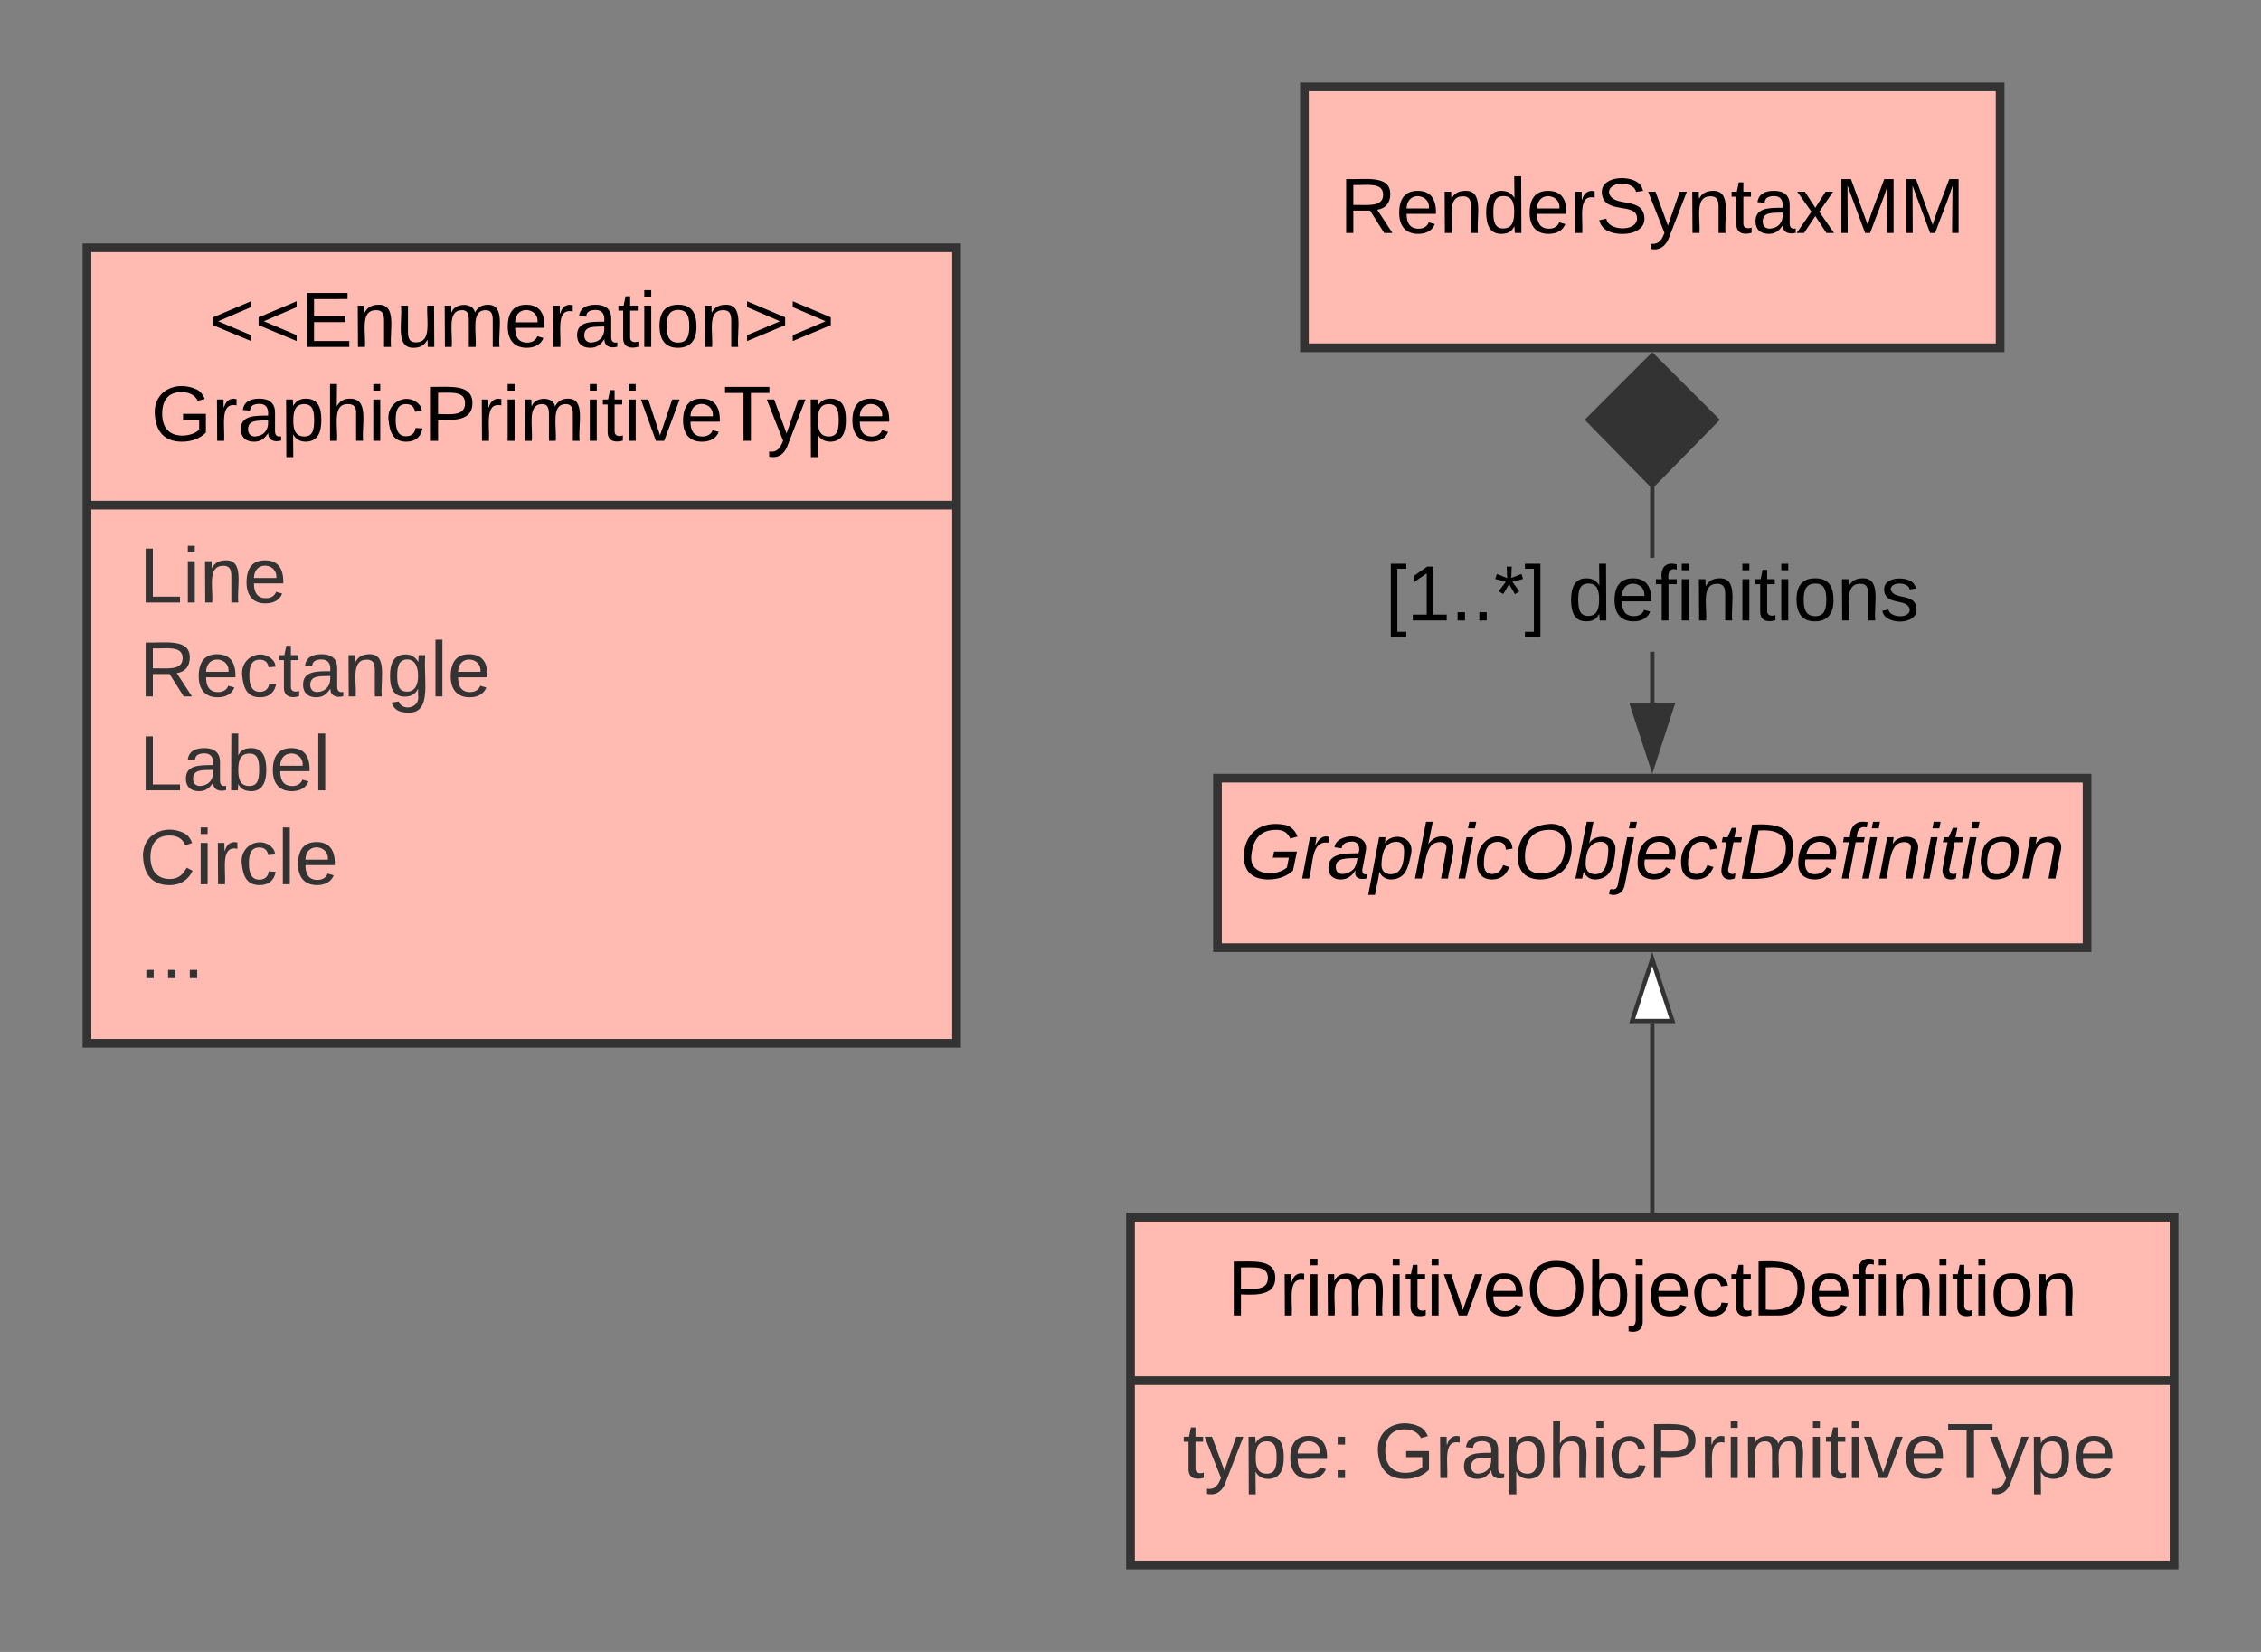 <svg xmlns="http://www.w3.org/2000/svg" xmlns:xlink="http://www.w3.org/1999/xlink" xmlns:lucid="lucid" width="520" height="380"><rect width="100%" height="100%" fill="#808080" stroke="none"/><g transform="translate(-80 -40)" lucid:page-tab-id="bCXqlZhTdBv7"><path d="M380 60h160v60H380z" stroke="#333" stroke-width="2" fill="#ffbbb1"/><use xlink:href="#a" transform="matrix(1,0,0,1,388,68) translate(0.1 25.6)"/><path d="M360 219h200v39H360z" stroke="#333" stroke-width="2" fill="#ffbbb1"/><use xlink:href="#b" transform="matrix(1,0,0,1,368,227) translate(-2.825 15.1)"/><path d="M460.5 201.62h-1v-11.7h1zm0-33.3h-1V151.4h1z" fill="#333"/><path d="M474.85 136.56L460 151.7l-14.85-15.14L460 121.7z" fill="#333"/><path d="M475.55 136.55L460 152.42l-15.55-15.87L460 121zm-29.7 0L460 151l14.15-14.44L460 122.4zM460 216.38l-4.64-14.26h9.28z" fill="#333"/><path d="M460 218l-5.32-16.38h10.64zm-3.95-15.38l3.95 12.14 3.95-12.14z" fill="#333"/><use xlink:href="#c" transform="matrix(1,0,0,1,398.575,168.334) translate(0 14.4)"/><use xlink:href="#d" transform="matrix(1,0,0,1,398.575,168.334) translate(42 14.4)"/><path d="M460 318.5v-43.12" stroke="#333" fill="none"/><path d="M460.5 319h-1v-.5h1z" fill="#333"/><path d="M460 260.62l4.64 14.26h-9.28z" stroke="#333" fill="#fff"/><path d="M340 320h240v80H340z" stroke="#333" stroke-width="2" fill="#ffbbb1"/><path d="M340 357.6h240" stroke="#333" stroke-width="2" fill="none"/><use xlink:href="#e" transform="matrix(1,0,0,1,348,328) translate(14.25 14.6)"/><use xlink:href="#f" transform="matrix(1,0,0,1,352,365.6) translate(0 14.4)"/><use xlink:href="#g" transform="matrix(1,0,0,1,352,365.6) translate(44 14.4)"/><path d="M100 97h200v183H100z" stroke="#333" stroke-width="2" fill="#ffbbb1"/><path d="M100 156.2h200" stroke="#333" stroke-width="2" fill="none"/><use xlink:href="#h" transform="matrix(1,0,0,1,108,105) translate(20.075 14.8)"/><use xlink:href="#i" transform="matrix(1,0,0,1,108,105) translate(6.7 36.4)"/><g><use xlink:href="#j" transform="matrix(1,0,0,1,112,164.2) translate(0 14.4)"/><use xlink:href="#k" transform="matrix(1,0,0,1,112,164.2) translate(0 36)"/><use xlink:href="#l" transform="matrix(1,0,0,1,112,164.2) translate(0 57.6)"/><use xlink:href="#m" transform="matrix(1,0,0,1,112,164.2) translate(0 79.2)"/><use xlink:href="#n" transform="matrix(1,0,0,1,112,164.2) translate(0 100.8)"/></g><defs><path d="M233-177c-1 41-23 64-60 70L243 0h-38l-65-103H63V0H30v-248c88 3 205-21 203 71zM63-129c60-2 137 13 137-47 0-61-80-42-137-45v92" id="o"/><path d="M100-194c63 0 86 42 84 106H49c0 40 14 67 53 68 26 1 43-12 49-29l28 8c-11 28-37 45-77 45C44 4 14-33 15-96c1-61 26-98 85-98zm52 81c6-60-76-77-97-28-3 7-6 17-6 28h103" id="p"/><path d="M117-194c89-4 53 116 60 194h-32v-121c0-31-8-49-39-48C34-167 62-67 57 0H25l-1-190h30c1 10-1 24 2 32 11-22 29-35 61-36" id="q"/><path d="M85-194c31 0 48 13 60 33l-1-100h32l1 261h-30c-2-10 0-23-3-31C134-8 116 4 85 4 32 4 16-35 15-94c0-66 23-100 70-100zm9 24c-40 0-46 34-46 75 0 40 6 74 45 74 42 0 51-32 51-76 0-42-9-74-50-73" id="r"/><path d="M114-163C36-179 61-72 57 0H25l-1-190h30c1 12-1 29 2 39 6-27 23-49 58-41v29" id="s"/><path d="M185-189c-5-48-123-54-124 2 14 75 158 14 163 119 3 78-121 87-175 55-17-10-28-26-33-46l33-7c5 56 141 63 141-1 0-78-155-14-162-118-5-82 145-84 179-34 5 7 8 16 11 25" id="t"/><path d="M179-190L93 31C79 59 56 82 12 73V49c39 6 53-20 64-50L1-190h34L92-34l54-156h33" id="u"/><path d="M59-47c-2 24 18 29 38 22v24C64 9 27 4 27-40v-127H5v-23h24l9-43h21v43h35v23H59v120" id="v"/><path d="M141-36C126-15 110 5 73 4 37 3 15-17 15-53c-1-64 63-63 125-63 3-35-9-54-41-54-24 1-41 7-42 31l-33-3c5-37 33-52 76-52 45 0 72 20 72 64v82c-1 20 7 32 28 27v20c-31 9-61-2-59-35zM48-53c0 20 12 33 32 33 41-3 63-29 60-74-43 2-92-5-92 41" id="w"/><path d="M141 0L90-78 38 0H4l68-98-65-92h35l48 74 47-74h35l-64 92 68 98h-35" id="x"/><path d="M240 0l2-218c-23 76-54 145-80 218h-23L58-218 59 0H30v-248h44l77 211c21-75 51-140 76-211h43V0h-30" id="y"/><g id="a"><use transform="matrix(0.05,0,0,0.05,0,0)" xlink:href="#o"/><use transform="matrix(0.05,0,0,0.05,12.95,0)" xlink:href="#p"/><use transform="matrix(0.05,0,0,0.05,22.95,0)" xlink:href="#q"/><use transform="matrix(0.05,0,0,0.05,32.95,0)" xlink:href="#r"/><use transform="matrix(0.05,0,0,0.05,42.95,0)" xlink:href="#p"/><use transform="matrix(0.05,0,0,0.05,52.95,0)" xlink:href="#s"/><use transform="matrix(0.05,0,0,0.05,58.9,0)" xlink:href="#t"/><use transform="matrix(0.05,0,0,0.05,70.9,0)" xlink:href="#u"/><use transform="matrix(0.05,0,0,0.05,79.9,0)" xlink:href="#q"/><use transform="matrix(0.05,0,0,0.05,89.9,0)" xlink:href="#v"/><use transform="matrix(0.05,0,0,0.05,94.9,0)" xlink:href="#w"/><use transform="matrix(0.05,0,0,0.05,104.9,0)" xlink:href="#x"/><use transform="matrix(0.05,0,0,0.05,113.9,0)" xlink:href="#y"/><use transform="matrix(0.05,0,0,0.05,128.85,0)" xlink:href="#y"/></g><path d="M52-101C46-14 166-7 216-51l9-45h-74l6-28h105l-18 87C217-12 181 4 130 4 60 4 18-31 18-101c0-106 78-167 188-146 30 6 48 27 59 54l-34 9c-10-26-31-41-67-40-75 1-107 50-112 123" id="z"/><path d="M66-151c12-25 30-51 66-40l-6 26C45-176 58-65 38 0H6l36-190h30" id="A"/><path d="M165-48c-4 18 1 34 23 27l-3 20c-29 8-62 0-52-35h-2C116-14 99 4 63 4 30 4 8-16 8-49c0-68 71-67 138-67 10-26 0-56-31-54-26 1-42 9-47 31l-32-5c8-67 160-71 144 15-5 28-9 54-15 81zM42-50c3 52 80 24 89-6 7-12 7-24 11-38-47 1-103-4-100 44" id="B"/><path d="M67-162c32-53 139-36 121 50C175-51 163 2 97 4 68 4 52-11 42-31 38 6 28 39 22 75H-9l50-265h29c-1 10 0 20-3 28zm89 36c0-26-10-43-35-43-54 0-67 50-69 103-1 29 14 45 42 46 53 0 62-58 62-106" id="C"/><path d="M67-158c15-20 31-36 64-36 94 0 33 127 27 194h-32l25-140c3-38-53-32-70-12C52-117 51-51 37 0H6l51-261h31" id="D"/><path d="M50-231l6-30h32l-6 30H50zM6 0l37-190h31L37 0H6" id="E"/><path d="M44-68c0 29 11 47 38 47 30 0 42-19 51-41l28 9C148-21 126 4 82 4 31 4 10-29 12-85c3-77 74-140 146-93 12 8 15 23 18 40l-31 5c-1-22-13-36-36-36-52 0-65 49-65 101" id="F"/><path d="M20-101c0-91 52-143 145-150 126-9 127 168 53 223-23 17-55 32-93 32C57 4 20-33 20-101zm216-33c5-57-18-91-73-90-77 1-110 51-110 125 0 49 23 75 73 75 72-1 104-45 110-110" id="G"/><path d="M68-162c25-46 127-43 121 31C183-60 169 1 98 4 69 5 53-11 43-31L36 0H5l52-261h31zm88 36c2-27-9-43-34-43-55 0-70 51-70 103 0 29 15 45 43 46 52 0 58-58 61-106" id="H"/><path d="M51-231l6-30h31l-6 30H51zM33 24C28 60 2 84-40 72c3-12-1-29 18-22C-5 49-1 37 2 19l41-209h32" id="I"/><path d="M111-194c62-3 86 47 72 106H45c-7 38 6 69 45 68 27-1 43-14 53-32l24 11C152-15 129 4 87 4 38 3 12-23 12-71c0-70 32-119 99-123zm44 81c14-66-71-72-95-28-4 8-8 17-11 28h106" id="J"/><path d="M51-54c-9 22 5 41 31 30L79-1C43 14 10-4 19-52l22-115H19l5-23h22l19-43h21l-9 43h35l-4 23H73" id="K"/><path d="M248-139C247-14 144 9 11 0l48-248c105-6 190 8 189 109zm-34 0c1-70-52-87-126-82L50-27c98 7 163-21 164-112" id="L"/><path d="M76-167L44 0H12l33-167H18l4-23h27c3-47 25-81 82-69l-4 24c-35-8-44 15-46 45h37l-5 23H76" id="M"/><path d="M67-158c22-48 132-52 116 29L158 0h-32l25-140c3-38-53-32-70-12C52-117 51-52 38 0H6l36-190h30" id="N"/><path d="M30-147c31-64 166-65 159 27C183-49 158 1 86 4 9 8 1-88 30-147zM88-20c53 0 68-48 68-100 0-31-11-51-44-50-52 1-68 46-68 97 0 32 13 53 44 53" id="O"/><g id="b"><use transform="matrix(0.05,0,0,0.05,0,0)" xlink:href="#z"/><use transform="matrix(0.05,0,0,0.05,14,0)" xlink:href="#A"/><use transform="matrix(0.05,0,0,0.05,19.95,0)" xlink:href="#B"/><use transform="matrix(0.05,0,0,0.05,29.95,0)" xlink:href="#C"/><use transform="matrix(0.05,0,0,0.05,39.95,0)" xlink:href="#D"/><use transform="matrix(0.05,0,0,0.05,49.95,0)" xlink:href="#E"/><use transform="matrix(0.05,0,0,0.05,53.9,0)" xlink:href="#F"/><use transform="matrix(0.05,0,0,0.05,62.9,0)" xlink:href="#G"/><use transform="matrix(0.05,0,0,0.05,76.9,0)" xlink:href="#H"/><use transform="matrix(0.05,0,0,0.05,86.9,0)" xlink:href="#I"/><use transform="matrix(0.05,0,0,0.05,90.85,0)" xlink:href="#J"/><use transform="matrix(0.05,0,0,0.05,100.85,0)" xlink:href="#F"/><use transform="matrix(0.05,0,0,0.05,109.85,0)" xlink:href="#K"/><use transform="matrix(0.05,0,0,0.05,114.85,0)" xlink:href="#L"/><use transform="matrix(0.05,0,0,0.05,127.8,0)" xlink:href="#J"/><use transform="matrix(0.05,0,0,0.05,137.8,0)" xlink:href="#M"/><use transform="matrix(0.05,0,0,0.05,142.8,0)" xlink:href="#E"/><use transform="matrix(0.05,0,0,0.05,146.75,0)" xlink:href="#N"/><use transform="matrix(0.05,0,0,0.05,156.75,0)" xlink:href="#E"/><use transform="matrix(0.05,0,0,0.05,160.7,0)" xlink:href="#K"/><use transform="matrix(0.05,0,0,0.05,165.7,0)" xlink:href="#E"/><use transform="matrix(0.05,0,0,0.05,169.65,0)" xlink:href="#O"/><use transform="matrix(0.05,0,0,0.05,179.65,0)" xlink:href="#N"/></g><path d="M26 75v-336h71v23H56V52h41v23H26" id="P"/><path d="M27 0v-27h64v-190l-56 39v-29l58-41h29v221h61V0H27" id="Q"/><path d="M33 0v-38h34V0H33" id="R"/><path d="M80-196l47-18 7 23-49 13 32 44-20 13-27-46-27 45-21-12 33-44-49-13 8-23 47 19-2-53h23" id="S"/><path d="M3 75V52h41v-290H3v-23h71V75H3" id="T"/><g id="c"><use transform="matrix(0.05,0,0,0.05,0,0)" xlink:href="#P"/><use transform="matrix(0.05,0,0,0.05,5,0)" xlink:href="#Q"/><use transform="matrix(0.05,0,0,0.05,15,0)" xlink:href="#R"/><use transform="matrix(0.05,0,0,0.05,20,0)" xlink:href="#R"/><use transform="matrix(0.05,0,0,0.05,25,0)" xlink:href="#S"/><use transform="matrix(0.05,0,0,0.05,32,0)" xlink:href="#T"/></g><path d="M101-234c-31-9-42 10-38 44h38v23H63V0H32v-167H5v-23h27c-7-52 17-82 69-68v24" id="U"/><path d="M24-231v-30h32v30H24zM24 0v-190h32V0H24" id="V"/><path d="M100-194c62-1 85 37 85 99 1 63-27 99-86 99S16-35 15-95c0-66 28-99 85-99zM99-20c44 1 53-31 53-75 0-43-8-75-51-75s-53 32-53 75 10 74 51 75" id="W"/><path d="M135-143c-3-34-86-38-87 0 15 53 115 12 119 90S17 21 10-45l28-5c4 36 97 45 98 0-10-56-113-15-118-90-4-57 82-63 122-42 12 7 21 19 24 35" id="X"/><g id="d"><use transform="matrix(0.05,0,0,0.05,0,0)" xlink:href="#r"/><use transform="matrix(0.05,0,0,0.05,10,0)" xlink:href="#p"/><use transform="matrix(0.05,0,0,0.05,20,0)" xlink:href="#U"/><use transform="matrix(0.05,0,0,0.05,25,0)" xlink:href="#V"/><use transform="matrix(0.05,0,0,0.05,28.95,0)" xlink:href="#q"/><use transform="matrix(0.05,0,0,0.05,38.95,0)" xlink:href="#V"/><use transform="matrix(0.05,0,0,0.05,42.9,0)" xlink:href="#v"/><use transform="matrix(0.05,0,0,0.05,47.9,0)" xlink:href="#V"/><use transform="matrix(0.05,0,0,0.05,51.85,0)" xlink:href="#W"/><use transform="matrix(0.05,0,0,0.05,61.85,0)" xlink:href="#q"/><use transform="matrix(0.05,0,0,0.05,71.85,0)" xlink:href="#X"/></g><path d="M30-248c87 1 191-15 191 75 0 78-77 80-158 76V0H30v-248zm33 125c57 0 124 11 124-50 0-59-68-47-124-48v98" id="Y"/><path d="M210-169c-67 3-38 105-44 169h-31v-121c0-29-5-50-35-48C34-165 62-65 56 0H25l-1-190h30c1 10-1 24 2 32 10-44 99-50 107 0 11-21 27-35 58-36 85-2 47 119 55 194h-31v-121c0-29-5-49-35-48" id="Z"/><path d="M108 0H70L1-190h34L89-25l56-165h34" id="aa"/><path d="M140-251c81 0 123 46 123 126C263-46 219 4 140 4 59 4 17-45 17-125s42-126 123-126zm0 227c63 0 89-41 89-101s-29-99-89-99c-61 0-89 39-89 99S79-25 140-24" id="ab"/><path d="M115-194c53 0 69 39 70 98 0 66-23 100-70 100C84 3 66-7 56-30L54 0H23l1-261h32v101c10-23 28-34 59-34zm-8 174c40 0 45-34 45-75 0-40-5-75-45-74-42 0-51 32-51 76 0 43 10 73 51 73" id="ac"/><path d="M24-231v-30h32v30H24zM-9 49c24 4 33-6 33-30v-209h32V24c2 40-23 58-65 49V49" id="ad"/><path d="M96-169c-40 0-48 33-48 73s9 75 48 75c24 0 41-14 43-38l32 2c-6 37-31 61-74 61-59 0-76-41-82-99-10-93 101-131 147-64 4 7 5 14 7 22l-32 3c-4-21-16-35-41-35" id="ae"/><path d="M30-248c118-7 216 8 213 122C240-48 200 0 122 0H30v-248zM63-27c89 8 146-16 146-99s-60-101-146-95v194" id="af"/><g id="e"><use transform="matrix(0.05,0,0,0.05,0,0)" xlink:href="#Y"/><use transform="matrix(0.05,0,0,0.05,12,0)" xlink:href="#s"/><use transform="matrix(0.05,0,0,0.05,17.95,0)" xlink:href="#V"/><use transform="matrix(0.05,0,0,0.05,21.9,0)" xlink:href="#Z"/><use transform="matrix(0.05,0,0,0.05,36.85,0)" xlink:href="#V"/><use transform="matrix(0.05,0,0,0.05,40.8,0)" xlink:href="#v"/><use transform="matrix(0.05,0,0,0.05,45.8,0)" xlink:href="#V"/><use transform="matrix(0.05,0,0,0.05,49.75,0)" xlink:href="#aa"/><use transform="matrix(0.05,0,0,0.05,58.75,0)" xlink:href="#p"/><use transform="matrix(0.05,0,0,0.05,68.75,0)" xlink:href="#ab"/><use transform="matrix(0.05,0,0,0.05,82.75,0)" xlink:href="#ac"/><use transform="matrix(0.05,0,0,0.05,92.75,0)" xlink:href="#ad"/><use transform="matrix(0.05,0,0,0.05,96.7,0)" xlink:href="#p"/><use transform="matrix(0.05,0,0,0.05,106.7,0)" xlink:href="#ae"/><use transform="matrix(0.05,0,0,0.05,115.7,0)" xlink:href="#v"/><use transform="matrix(0.05,0,0,0.05,120.7,0)" xlink:href="#af"/><use transform="matrix(0.05,0,0,0.05,133.65,0)" xlink:href="#p"/><use transform="matrix(0.05,0,0,0.05,143.65,0)" xlink:href="#U"/><use transform="matrix(0.05,0,0,0.05,148.65,0)" xlink:href="#V"/><use transform="matrix(0.05,0,0,0.05,152.6,0)" xlink:href="#q"/><use transform="matrix(0.05,0,0,0.05,162.6,0)" xlink:href="#V"/><use transform="matrix(0.05,0,0,0.05,166.55,0)" xlink:href="#v"/><use transform="matrix(0.05,0,0,0.05,171.55,0)" xlink:href="#V"/><use transform="matrix(0.05,0,0,0.05,175.5,0)" xlink:href="#W"/><use transform="matrix(0.05,0,0,0.05,185.5,0)" xlink:href="#q"/></g><path fill="#333" d="M59-47c-2 24 18 29 38 22v24C64 9 27 4 27-40v-127H5v-23h24l9-43h21v43h35v23H59v120" id="ag"/><path fill="#333" d="M179-190L93 31C79 59 56 82 12 73V49c39 6 53-20 64-50L1-190h34L92-34l54-156h33" id="ah"/><path fill="#333" d="M115-194c55 1 70 41 70 98S169 2 115 4C84 4 66-9 55-30l1 105H24l-1-265h31l2 30c10-21 28-34 59-34zm-8 174c40 0 45-34 45-75s-6-73-45-74c-42 0-51 32-51 76 0 43 10 73 51 73" id="ai"/><path fill="#333" d="M100-194c63 0 86 42 84 106H49c0 40 14 67 53 68 26 1 43-12 49-29l28 8c-11 28-37 45-77 45C44 4 14-33 15-96c1-61 26-98 85-98zm52 81c6-60-76-77-97-28-3 7-6 17-6 28h103" id="aj"/><path fill="#333" d="M33-154v-36h34v36H33zM33 0v-36h34V0H33" id="ak"/><g id="f"><use transform="matrix(0.05,0,0,0.05,0,0)" xlink:href="#ag"/><use transform="matrix(0.05,0,0,0.05,5,0)" xlink:href="#ah"/><use transform="matrix(0.05,0,0,0.05,14,0)" xlink:href="#ai"/><use transform="matrix(0.05,0,0,0.05,24,0)" xlink:href="#aj"/><use transform="matrix(0.05,0,0,0.05,34,0)" xlink:href="#ak"/></g><path fill="#333" d="M143 4C61 4 22-44 18-125c-5-107 100-154 193-111 17 8 29 25 37 43l-32 9c-13-25-37-40-76-40-61 0-88 39-88 99 0 61 29 100 91 101 35 0 62-11 79-27v-45h-74v-28h105v86C228-13 192 4 143 4" id="al"/><path fill="#333" d="M114-163C36-179 61-72 57 0H25l-1-190h30c1 12-1 29 2 39 6-27 23-49 58-41v29" id="am"/><path fill="#333" d="M141-36C126-15 110 5 73 4 37 3 15-17 15-53c-1-64 63-63 125-63 3-35-9-54-41-54-24 1-41 7-42 31l-33-3c5-37 33-52 76-52 45 0 72 20 72 64v82c-1 20 7 32 28 27v20c-31 9-61-2-59-35zM48-53c0 20 12 33 32 33 41-3 63-29 60-74-43 2-92-5-92 41" id="an"/><path fill="#333" d="M106-169C34-169 62-67 57 0H25v-261h32l-1 103c12-21 28-36 61-36 89 0 53 116 60 194h-32v-121c2-32-8-49-39-48" id="ao"/><path fill="#333" d="M24-231v-30h32v30H24zM24 0v-190h32V0H24" id="ap"/><path fill="#333" d="M96-169c-40 0-48 33-48 73s9 75 48 75c24 0 41-14 43-38l32 2c-6 37-31 61-74 61-59 0-76-41-82-99-10-93 101-131 147-64 4 7 5 14 7 22l-32 3c-4-21-16-35-41-35" id="aq"/><path fill="#333" d="M30-248c87 1 191-15 191 75 0 78-77 80-158 76V0H30v-248zm33 125c57 0 124 11 124-50 0-59-68-47-124-48v98" id="ar"/><path fill="#333" d="M210-169c-67 3-38 105-44 169h-31v-121c0-29-5-50-35-48C34-165 62-65 56 0H25l-1-190h30c1 10-1 24 2 32 10-44 99-50 107 0 11-21 27-35 58-36 85-2 47 119 55 194h-31v-121c0-29-5-49-35-48" id="as"/><path fill="#333" d="M108 0H70L1-190h34L89-25l56-165h34" id="at"/><path fill="#333" d="M127-220V0H93v-220H8v-28h204v28h-85" id="au"/><g id="g"><use transform="matrix(0.05,0,0,0.05,0,0)" xlink:href="#al"/><use transform="matrix(0.05,0,0,0.05,14,0)" xlink:href="#am"/><use transform="matrix(0.05,0,0,0.05,19.95,0)" xlink:href="#an"/><use transform="matrix(0.05,0,0,0.05,29.95,0)" xlink:href="#ai"/><use transform="matrix(0.05,0,0,0.05,39.95,0)" xlink:href="#ao"/><use transform="matrix(0.05,0,0,0.05,49.95,0)" xlink:href="#ap"/><use transform="matrix(0.05,0,0,0.05,53.9,0)" xlink:href="#aq"/><use transform="matrix(0.05,0,0,0.05,62.9,0)" xlink:href="#ar"/><use transform="matrix(0.05,0,0,0.05,74.9,0)" xlink:href="#am"/><use transform="matrix(0.05,0,0,0.05,80.85,0)" xlink:href="#ap"/><use transform="matrix(0.05,0,0,0.05,84.8,0)" xlink:href="#as"/><use transform="matrix(0.05,0,0,0.05,99.75,0)" xlink:href="#ap"/><use transform="matrix(0.05,0,0,0.05,103.7,0)" xlink:href="#ag"/><use transform="matrix(0.05,0,0,0.05,108.7,0)" xlink:href="#ap"/><use transform="matrix(0.05,0,0,0.05,112.65,0)" xlink:href="#at"/><use transform="matrix(0.05,0,0,0.05,121.65,0)" xlink:href="#aj"/><use transform="matrix(0.05,0,0,0.05,131.65,0)" xlink:href="#au"/><use transform="matrix(0.05,0,0,0.05,141.6,0)" xlink:href="#ah"/><use transform="matrix(0.05,0,0,0.05,150.6,0)" xlink:href="#ai"/><use transform="matrix(0.05,0,0,0.05,160.6,0)" xlink:href="#aj"/></g><path d="M18-100v-36l175-74v27L42-118l151 64v27" id="av"/><path d="M30 0v-248h187v28H63v79h144v27H63v87h162V0H30" id="aw"/><path d="M84 4C-5 8 30-112 23-190h32v120c0 31 7 50 39 49 72-2 45-101 50-169h31l1 190h-30c-1-10 1-25-2-33-11 22-28 36-60 37" id="ax"/><path d="M18-27v-27l151-64-151-65v-27l175 74v36" id="ay"/><g id="h"><use transform="matrix(0.05,0,0,0.05,0,0)" xlink:href="#av"/><use transform="matrix(0.05,0,0,0.05,10.5,0)" xlink:href="#av"/><use transform="matrix(0.05,0,0,0.05,21,0)" xlink:href="#aw"/><use transform="matrix(0.05,0,0,0.05,33,0)" xlink:href="#q"/><use transform="matrix(0.05,0,0,0.05,43,0)" xlink:href="#ax"/><use transform="matrix(0.05,0,0,0.05,53,0)" xlink:href="#Z"/><use transform="matrix(0.05,0,0,0.05,67.95,0)" xlink:href="#p"/><use transform="matrix(0.05,0,0,0.05,77.95,0)" xlink:href="#s"/><use transform="matrix(0.05,0,0,0.05,83.9,0)" xlink:href="#w"/><use transform="matrix(0.05,0,0,0.05,93.9,0)" xlink:href="#v"/><use transform="matrix(0.05,0,0,0.05,98.9,0)" xlink:href="#V"/><use transform="matrix(0.05,0,0,0.05,102.85,0)" xlink:href="#W"/><use transform="matrix(0.05,0,0,0.05,112.85,0)" xlink:href="#q"/><use transform="matrix(0.05,0,0,0.05,122.85,0)" xlink:href="#ay"/><use transform="matrix(0.05,0,0,0.05,133.35,0)" xlink:href="#ay"/></g><path d="M143 4C61 4 22-44 18-125c-5-107 100-154 193-111 17 8 29 25 37 43l-32 9c-13-25-37-40-76-40-61 0-88 39-88 99 0 61 29 100 91 101 35 0 62-11 79-27v-45h-74v-28h105v86C228-13 192 4 143 4" id="az"/><path d="M115-194c55 1 70 41 70 98S169 2 115 4C84 4 66-9 55-30l1 105H24l-1-265h31l2 30c10-21 28-34 59-34zm-8 174c40 0 45-34 45-75s-6-73-45-74c-42 0-51 32-51 76 0 43 10 73 51 73" id="aA"/><path d="M106-169C34-169 62-67 57 0H25v-261h32l-1 103c12-21 28-36 61-36 89 0 53 116 60 194h-32v-121c2-32-8-49-39-48" id="aB"/><path d="M127-220V0H93v-220H8v-28h204v28h-85" id="aC"/><g id="i"><use transform="matrix(0.05,0,0,0.05,0,0)" xlink:href="#az"/><use transform="matrix(0.05,0,0,0.05,14,0)" xlink:href="#s"/><use transform="matrix(0.05,0,0,0.05,19.95,0)" xlink:href="#w"/><use transform="matrix(0.05,0,0,0.05,29.95,0)" xlink:href="#aA"/><use transform="matrix(0.05,0,0,0.05,39.95,0)" xlink:href="#aB"/><use transform="matrix(0.05,0,0,0.05,49.95,0)" xlink:href="#V"/><use transform="matrix(0.05,0,0,0.05,53.9,0)" xlink:href="#ae"/><use transform="matrix(0.05,0,0,0.05,62.9,0)" xlink:href="#Y"/><use transform="matrix(0.05,0,0,0.05,74.9,0)" xlink:href="#s"/><use transform="matrix(0.05,0,0,0.05,80.85,0)" xlink:href="#V"/><use transform="matrix(0.05,0,0,0.05,84.8,0)" xlink:href="#Z"/><use transform="matrix(0.05,0,0,0.05,99.75,0)" xlink:href="#V"/><use transform="matrix(0.05,0,0,0.05,103.7,0)" xlink:href="#v"/><use transform="matrix(0.05,0,0,0.05,108.7,0)" xlink:href="#V"/><use transform="matrix(0.05,0,0,0.05,112.65,0)" xlink:href="#aa"/><use transform="matrix(0.05,0,0,0.05,121.65,0)" xlink:href="#p"/><use transform="matrix(0.05,0,0,0.05,131.65,0)" xlink:href="#aC"/><use transform="matrix(0.05,0,0,0.05,141.6,0)" xlink:href="#u"/><use transform="matrix(0.05,0,0,0.05,150.6,0)" xlink:href="#aA"/><use transform="matrix(0.05,0,0,0.05,160.6,0)" xlink:href="#p"/></g><path fill="#333" d="M30 0v-248h33v221h125V0H30" id="aD"/><path fill="#333" d="M117-194c89-4 53 116 60 194h-32v-121c0-31-8-49-39-48C34-167 62-67 57 0H25l-1-190h30c1 10-1 24 2 32 11-22 29-35 61-36" id="aE"/><g id="j"><use transform="matrix(0.05,0,0,0.05,0,0)" xlink:href="#aD"/><use transform="matrix(0.05,0,0,0.05,10,0)" xlink:href="#ap"/><use transform="matrix(0.05,0,0,0.05,13.95,0)" xlink:href="#aE"/><use transform="matrix(0.05,0,0,0.05,23.95,0)" xlink:href="#aj"/></g><path fill="#333" d="M233-177c-1 41-23 64-60 70L243 0h-38l-65-103H63V0H30v-248c88 3 205-21 203 71zM63-129c60-2 137 13 137-47 0-61-80-42-137-45v92" id="aF"/><path fill="#333" d="M177-190C167-65 218 103 67 71c-23-6-38-20-44-43l32-5c15 47 100 32 89-28v-30C133-14 115 1 83 1 29 1 15-40 15-95c0-56 16-97 71-98 29-1 48 16 59 35 1-10 0-23 2-32h30zM94-22c36 0 50-32 50-73 0-42-14-75-50-75-39 0-46 34-46 75s6 73 46 73" id="aG"/><path fill="#333" d="M24 0v-261h32V0H24" id="aH"/><g id="k"><use transform="matrix(0.05,0,0,0.05,0,0)" xlink:href="#aF"/><use transform="matrix(0.05,0,0,0.05,12.95,0)" xlink:href="#aj"/><use transform="matrix(0.05,0,0,0.05,22.95,0)" xlink:href="#aq"/><use transform="matrix(0.05,0,0,0.05,31.95,0)" xlink:href="#ag"/><use transform="matrix(0.05,0,0,0.05,36.95,0)" xlink:href="#an"/><use transform="matrix(0.05,0,0,0.05,46.95,0)" xlink:href="#aE"/><use transform="matrix(0.05,0,0,0.05,56.95,0)" xlink:href="#aG"/><use transform="matrix(0.05,0,0,0.05,66.95,0)" xlink:href="#aH"/><use transform="matrix(0.05,0,0,0.05,70.9,0)" xlink:href="#aj"/></g><path fill="#333" d="M115-194c53 0 69 39 70 98 0 66-23 100-70 100C84 3 66-7 56-30L54 0H23l1-261h32v101c10-23 28-34 59-34zm-8 174c40 0 45-34 45-75 0-40-5-75-45-74-42 0-51 32-51 76 0 43 10 73 51 73" id="aI"/><g id="l"><use transform="matrix(0.05,0,0,0.05,0,0)" xlink:href="#aD"/><use transform="matrix(0.05,0,0,0.05,10,0)" xlink:href="#an"/><use transform="matrix(0.05,0,0,0.05,20,0)" xlink:href="#aI"/><use transform="matrix(0.05,0,0,0.05,30,0)" xlink:href="#aj"/><use transform="matrix(0.05,0,0,0.05,40,0)" xlink:href="#aH"/></g><path fill="#333" d="M212-179c-10-28-35-45-73-45-59 0-87 40-87 99 0 60 29 101 89 101 43 0 62-24 78-52l27 14C228-24 195 4 139 4 59 4 22-46 18-125c-6-104 99-153 187-111 19 9 31 26 39 46" id="aJ"/><g id="m"><use transform="matrix(0.05,0,0,0.05,0,0)" xlink:href="#aJ"/><use transform="matrix(0.05,0,0,0.05,12.95,0)" xlink:href="#ap"/><use transform="matrix(0.05,0,0,0.05,16.9,0)" xlink:href="#am"/><use transform="matrix(0.05,0,0,0.05,22.85,0)" xlink:href="#aq"/><use transform="matrix(0.05,0,0,0.05,31.85,0)" xlink:href="#aH"/><use transform="matrix(0.05,0,0,0.05,35.8,0)" xlink:href="#aj"/></g><path fill="#333" d="M33 0v-38h34V0H33" id="aK"/><g id="n"><use transform="matrix(0.05,0,0,0.05,0,0)" xlink:href="#aK"/><use transform="matrix(0.05,0,0,0.05,5,0)" xlink:href="#aK"/><use transform="matrix(0.05,0,0,0.05,10,0)" xlink:href="#aK"/></g></defs></g></svg>